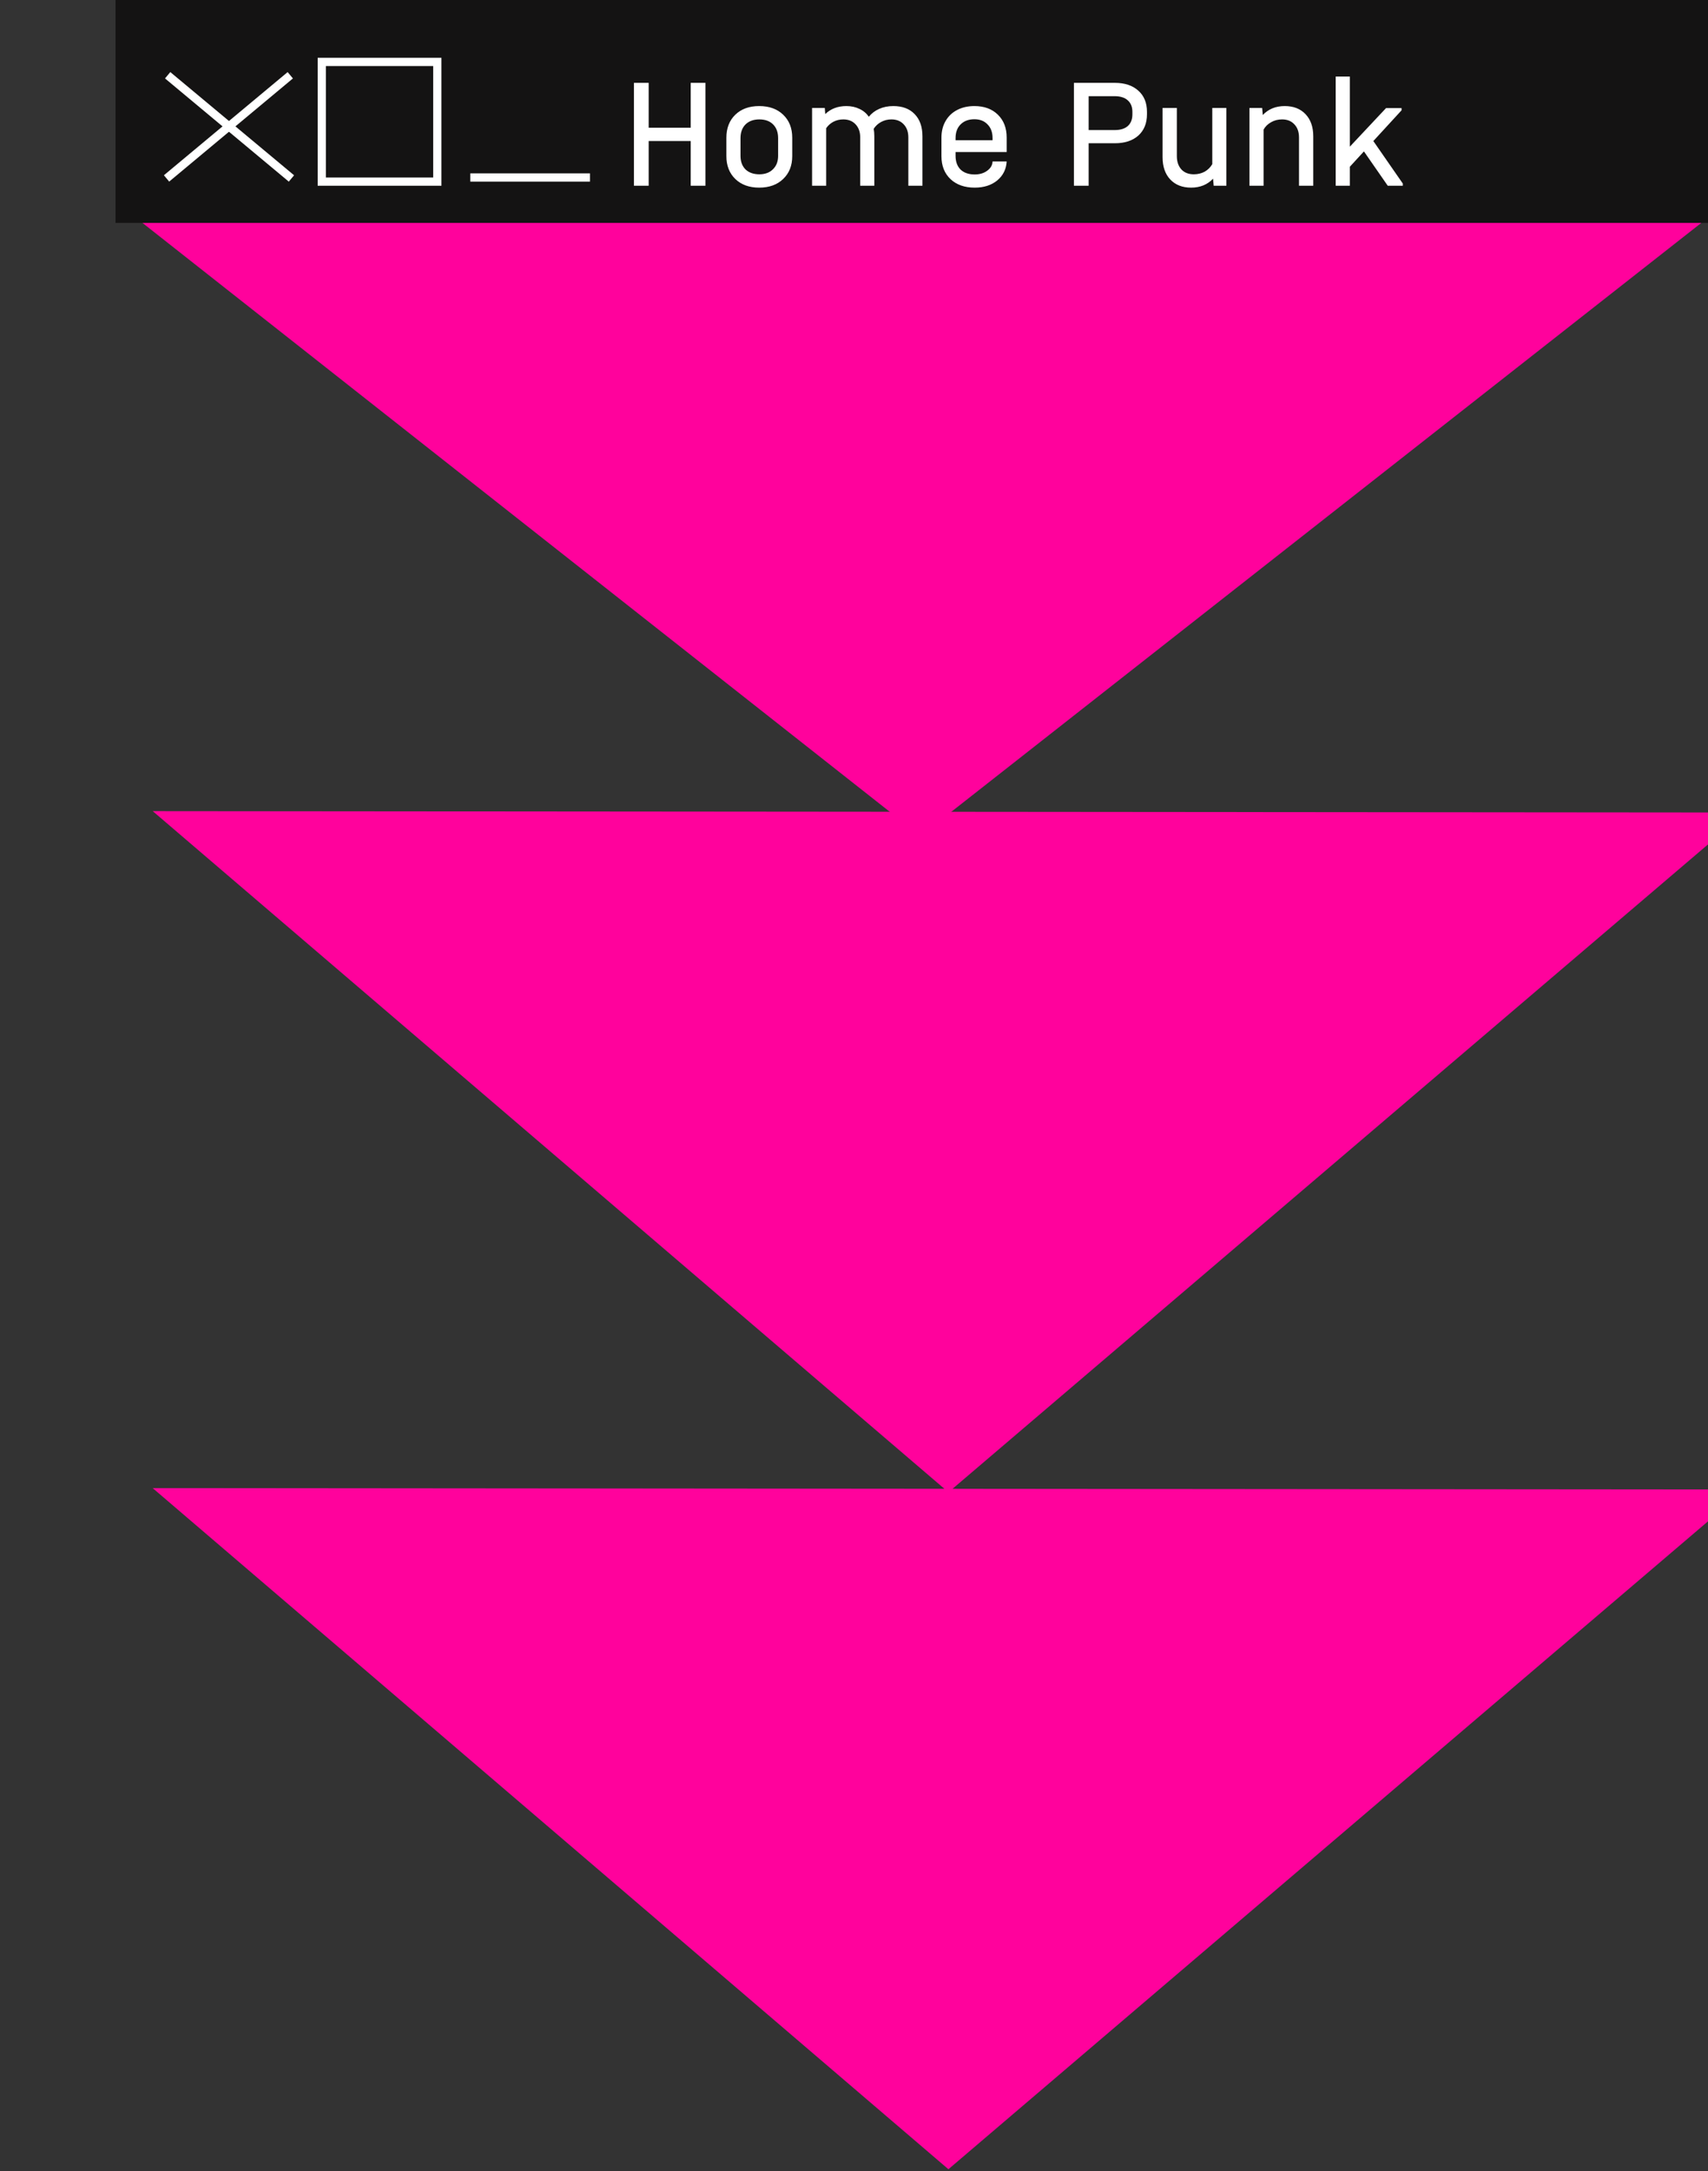 <svg width="414" height="526" viewBox="0 0 414 526" fill="none" xmlns="http://www.w3.org/2000/svg">
<rect x="0" y="0" width="414" height="526" fill="#333333" stroke="none"/>
<path d="M223.114 202.528L30.223 50.609L416.269 50.945L223.114 202.528Z" fill="#FF029C"/>
<path d="M229.897 361.516L37.017 196.504L423.064 196.84L229.897 361.516Z" fill="#FF029C"/>
<path d="M229.884 525.519L37.004 360.507L423.05 360.843L229.884 525.519Z" fill="#FF029C"/>
<path d="M28 0H414V54H28V0Z" fill="#141313"/>
<rect x="78" y="15" width="28" height="29" stroke="white" stroke-width="2"/>
<line x1="40.64" y1="18.232" x2="70.64" y2="43.232" stroke="white" stroke-width="2"/>
<line y1="-1" x2="39.051" y2="-1" transform="matrix(-0.768 0.64 0.64 0.768 71 19)" stroke="white" stroke-width="2"/>
<path d="M157.232 20.072V30.94H167.416V20.072H170.988V45H167.416V34.17H157.232V45H153.66V20.072H157.232ZM184.011 45.456C181.604 45.456 179.679 44.759 178.235 43.366C176.791 41.973 176.069 40.123 176.069 37.818V33.372C176.069 31.041 176.791 29.179 178.235 27.786C179.679 26.393 181.604 25.696 184.011 25.696C186.443 25.696 188.381 26.393 189.825 27.786C191.294 29.179 192.029 31.041 192.029 33.372V37.818C192.029 40.123 191.294 41.973 189.825 43.366C188.381 44.759 186.443 45.456 184.011 45.456ZM184.049 42.226C185.442 42.226 186.544 41.821 187.355 41.01C188.191 40.199 188.609 39.11 188.609 37.742V33.486C188.609 32.067 188.203 30.953 187.393 30.142C186.582 29.331 185.467 28.926 184.049 28.926C182.655 28.926 181.541 29.331 180.705 30.142C179.894 30.953 179.489 32.067 179.489 33.486V37.742C179.489 39.135 179.894 40.237 180.705 41.048C181.541 41.833 182.655 42.226 184.049 42.226ZM216.523 25.696C218.727 25.696 220.449 26.342 221.691 27.634C222.957 28.926 223.591 30.725 223.591 33.03V45H220.171V33.296C220.171 31.953 219.791 30.889 219.031 30.104C218.296 29.319 217.308 28.926 216.067 28.926C215.18 28.926 214.357 29.129 213.597 29.534C212.837 29.939 212.229 30.497 211.773 31.206C211.874 31.713 211.925 32.321 211.925 33.03V45H208.505V33.296C208.505 31.953 208.125 30.889 207.365 30.104C206.63 29.319 205.642 28.926 204.401 28.926C203.539 28.926 202.741 29.116 202.007 29.496C201.297 29.876 200.715 30.395 200.259 31.054V45H196.839V26.152H199.917L200.031 27.634C201.373 26.342 203.083 25.696 205.161 25.696C206.326 25.696 207.377 25.924 208.315 26.38C209.252 26.811 210.012 27.444 210.595 28.28C211.279 27.444 212.115 26.811 213.103 26.38C214.116 25.924 215.256 25.696 216.523 25.696ZM231.617 36.83V37.742C231.617 39.161 232.022 40.275 232.833 41.086C233.669 41.871 234.809 42.264 236.253 42.264C237.469 42.264 238.482 41.96 239.293 41.352C240.129 40.744 240.56 39.997 240.585 39.11H244.005C243.904 40.985 243.144 42.517 241.725 43.708C240.306 44.873 238.482 45.456 236.253 45.456C233.821 45.456 231.87 44.772 230.401 43.404C228.932 42.011 228.197 40.161 228.197 37.856V33.334C228.197 31.814 228.526 30.484 229.185 29.344C229.844 28.179 230.781 27.279 231.997 26.646C233.213 26.013 234.606 25.696 236.177 25.696C238.558 25.696 240.458 26.393 241.877 27.786C243.296 29.179 244.005 31.016 244.005 33.296V36.83H231.617ZM236.177 28.888C234.784 28.888 233.669 29.306 232.833 30.142C232.022 30.953 231.617 32.055 231.617 33.448V33.98H240.585V33.448C240.585 32.055 240.18 30.953 239.369 30.142C238.584 29.306 237.52 28.888 236.177 28.888ZM270.223 20.072C272.63 20.072 274.53 20.705 275.923 21.972C277.316 23.213 278.013 24.923 278.013 27.102V27.672C278.013 29.851 277.316 31.573 275.923 32.84C274.53 34.081 272.63 34.702 270.223 34.702H263.877V45H260.305V20.072H270.223ZM270.147 31.51C271.566 31.51 272.642 31.181 273.377 30.522C274.112 29.863 274.479 28.913 274.479 27.672V27.102C274.479 25.886 274.099 24.949 273.339 24.29C272.604 23.631 271.54 23.302 270.147 23.302H263.877V31.51H270.147ZM297.263 26.152V45H294.185L294.033 43.29C292.665 44.734 290.892 45.456 288.713 45.456C286.585 45.456 284.901 44.797 283.659 43.48C282.418 42.163 281.797 40.364 281.797 38.084V26.152H285.255V37.818C285.255 39.161 285.623 40.237 286.357 41.048C287.092 41.833 288.093 42.226 289.359 42.226C290.347 42.226 291.234 42.011 292.019 41.58C292.805 41.124 293.413 40.516 293.843 39.756V26.152H297.263ZM311.405 25.696C313.533 25.696 315.218 26.355 316.459 27.672C317.701 28.989 318.321 30.775 318.321 33.03V45H314.863V33.296C314.863 31.953 314.483 30.889 313.723 30.104C312.989 29.319 312.001 28.926 310.759 28.926C309.771 28.926 308.885 29.154 308.099 29.61C307.314 30.041 306.706 30.636 306.275 31.396V45H302.855V26.152H305.933L306.085 27.862C307.453 26.418 309.227 25.696 311.405 25.696ZM340.025 44.468V45H336.377L330.601 36.678L327.181 40.402V45H323.761V18.552H327.181V35.538L335.959 26.19H339.721V26.722L332.881 34.17L340.025 44.468Z" fill="white"/>
<line x1="114" y1="43" x2="143" y2="43" stroke="white" stroke-width="2"/>
</svg>
